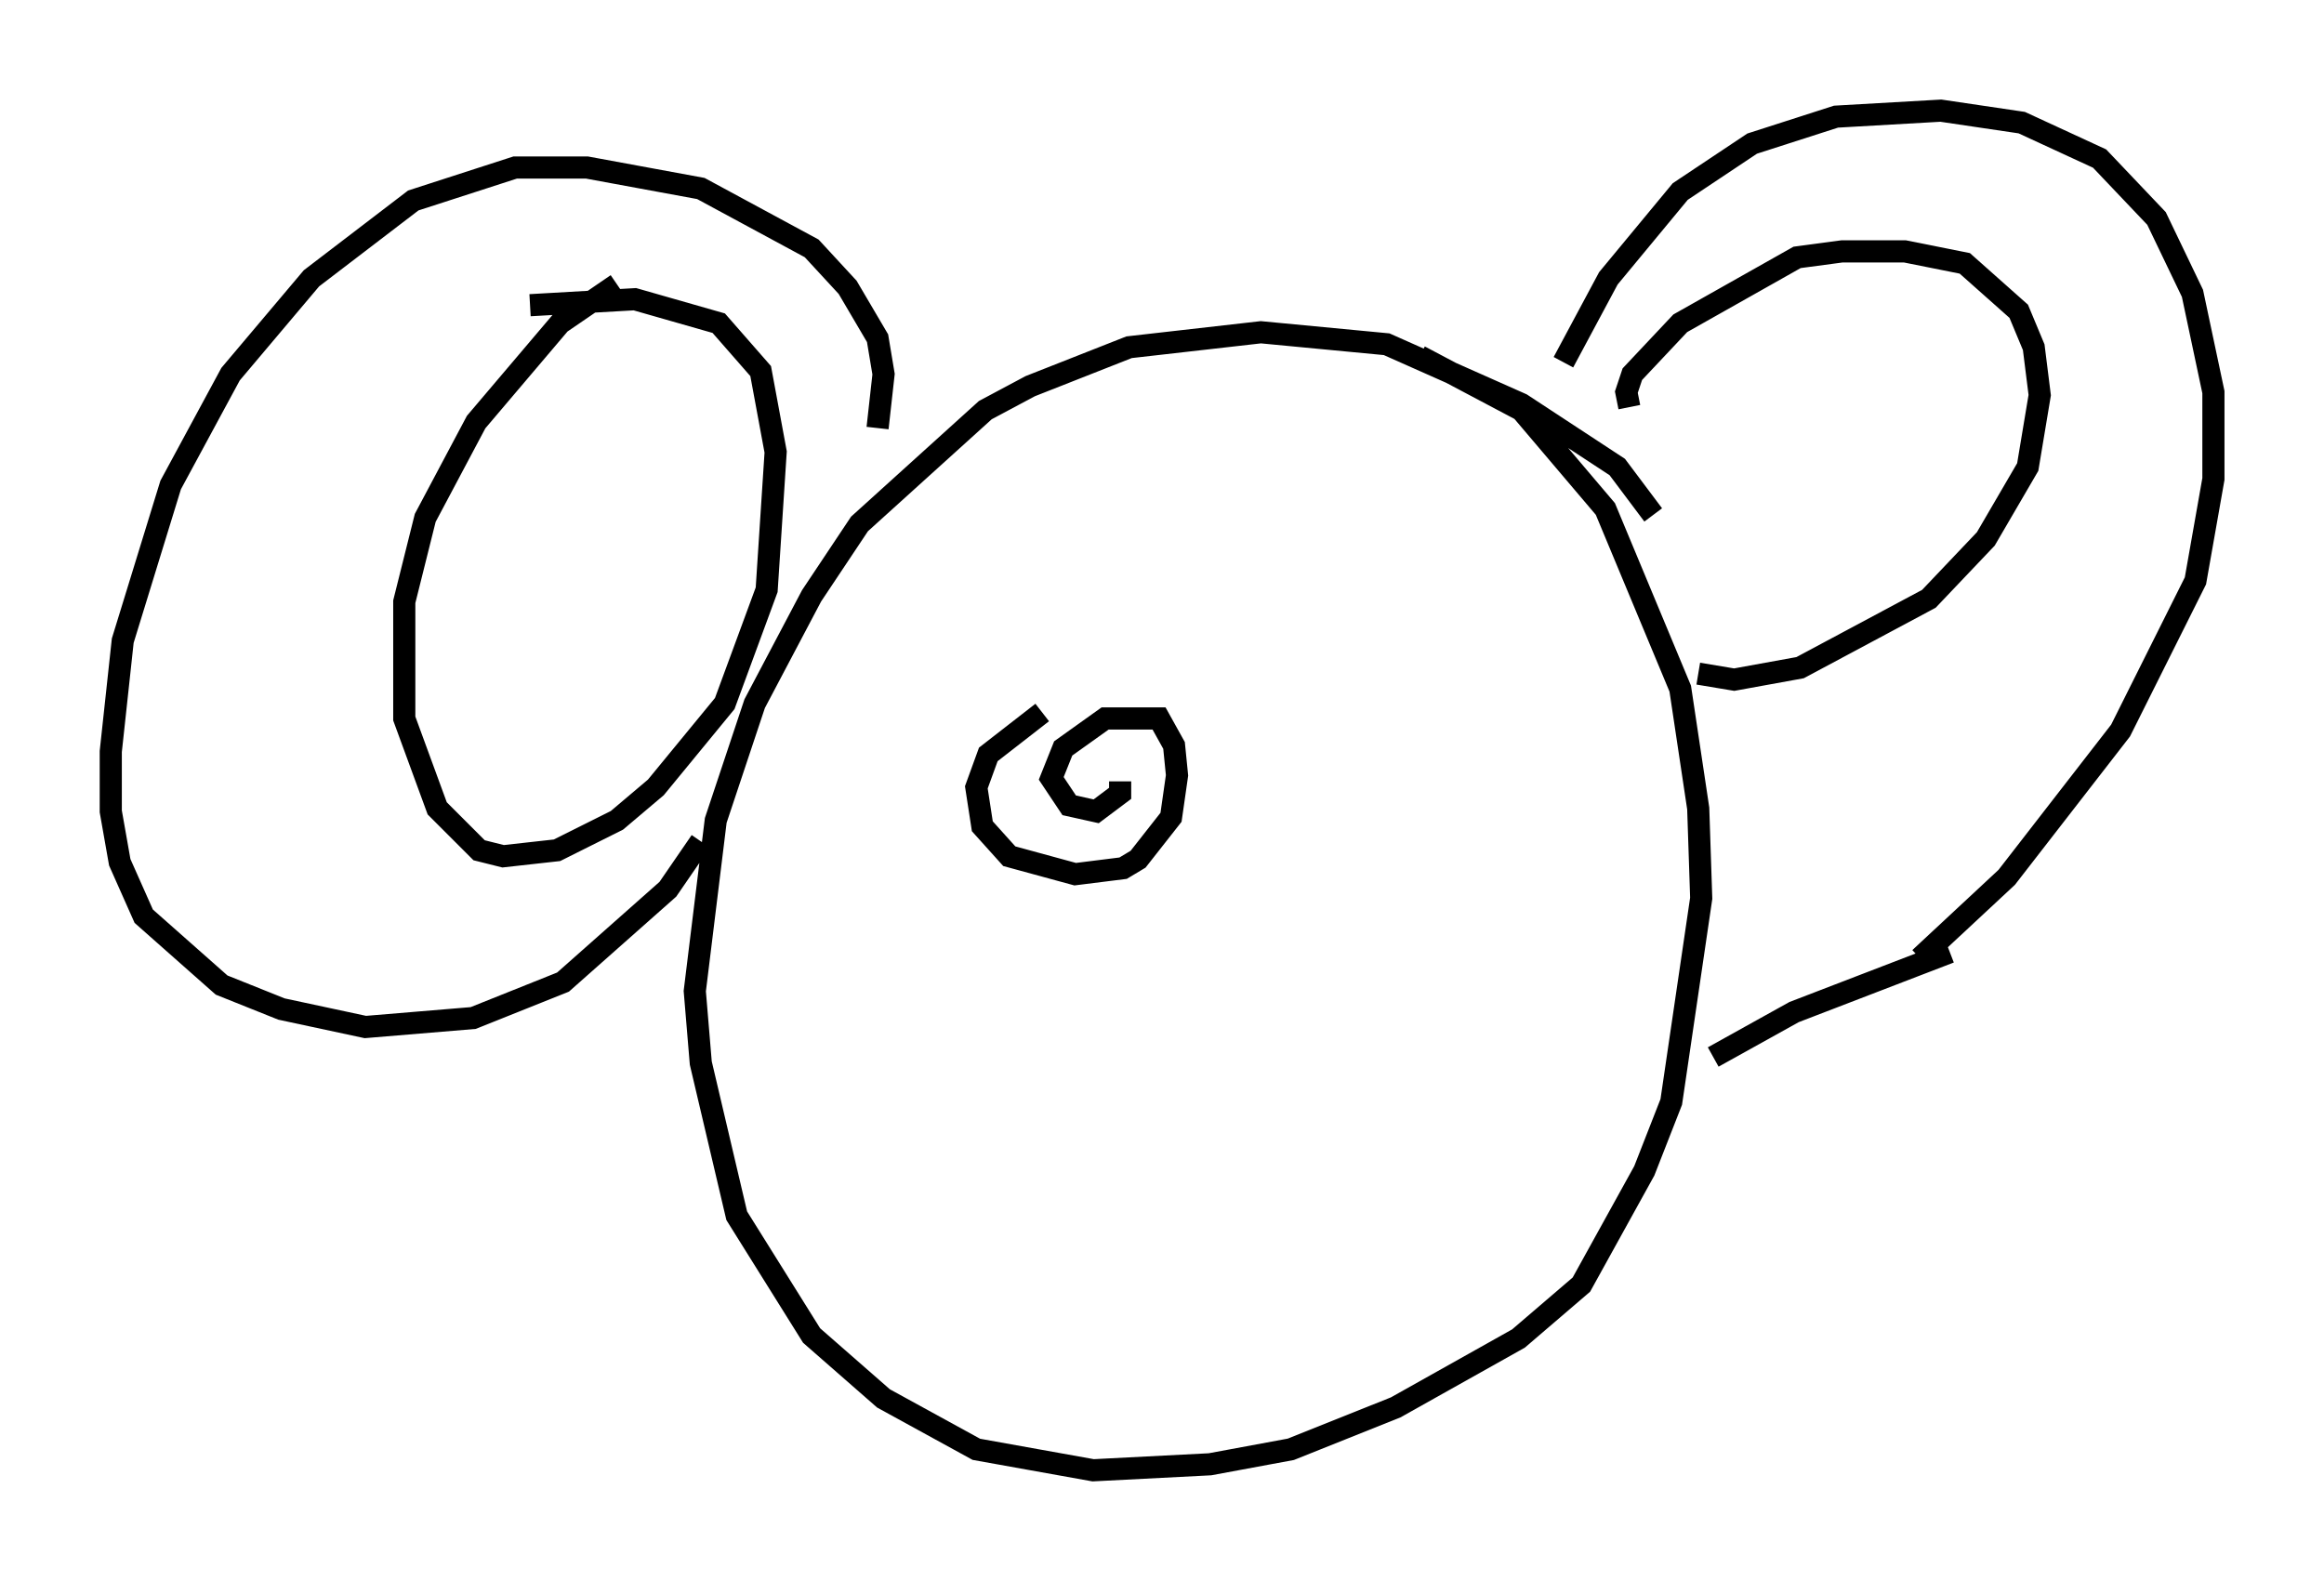<?xml version="1.0" encoding="utf-8" ?>
<svg baseProfile="full" height="71.434" version="1.1" width="104.992" xmlns="http://www.w3.org/2000/svg" xmlns:ev="http://www.w3.org/2001/xml-events" xmlns:xlink="http://www.w3.org/1999/xlink"><defs /><rect fill="white" height="71.434" width="104.992" x="0" y="0" /><path d="M74.553, 24.35 m0.135, -1.083 l-1.624, -2.165 -4.33, -2.842 l-6.089, -2.706 -5.683, -0.541 l-5.954, 0.677 -4.465, 1.759 l-2.03, 1.083 -5.683, 5.142 l-2.165, 3.248 -2.571, 4.871 l-1.759, 5.277 -0.947, 7.713 l0.271, 3.248 1.624, 6.901 l3.383, 5.413 3.248, 2.842 l4.195, 2.3 5.277, 0.947 l5.277, -0.271 3.654, -0.677 l4.736, -1.894 5.548, -3.112 l2.842, -2.436 2.842, -5.142 l1.218, -3.112 1.353, -9.202 l-0.135, -4.059 -0.812, -5.413 l-3.383, -8.119 -3.789, -4.465 l-4.601, -2.436 m6.495, 0.271 l2.03, -3.789 3.248, -3.924 l3.248, -2.165 3.789, -1.218 l4.736, -0.271 3.654, 0.541 l3.518, 1.624 2.571, 2.706 l1.624, 3.383 0.947, 4.465 l0.0, 3.924 -0.812, 4.601 l-3.383, 6.766 -5.142, 6.631 l-3.924, 3.654 m1.353, -0.271 l-7.036, 2.706 -3.654, 2.03 m-3.789, -29.364 l-0.135, -0.677 0.271, -0.812 l2.165, -2.3 5.277, -2.977 l2.03, -0.271 2.842, 0.0 l2.706, 0.541 2.436, 2.165 l0.677, 1.624 0.271, 2.165 l-0.541, 3.248 -1.894, 3.248 l-2.571, 2.706 -5.819, 3.112 l-2.977, 0.541 -1.624, -0.271 m-37.077, -11.096 l0.271, -2.436 -0.271, -1.624 l-1.353, -2.3 -1.624, -1.759 l-5.007, -2.706 -5.142, -0.947 l-3.248, 0.0 -4.601, 1.488 l-4.601, 3.518 -3.654, 4.33 l-2.706, 5.007 -2.165, 7.036 l-0.541, 5.007 0.0, 2.706 l0.406, 2.3 1.083, 2.436 l3.518, 3.112 2.706, 1.083 l3.789, 0.812 4.871, -0.406 l4.059, -1.624 4.736, -4.195 l1.488, -2.165 m-3.789, -25.169 l-2.571, 1.759 -3.789, 4.465 l-2.3, 4.33 -0.947, 3.789 l0.0, 5.277 1.488, 4.059 l1.894, 1.894 1.083, 0.271 l2.436, -0.271 2.706, -1.353 l1.759, -1.488 3.112, -3.789 l1.894, -5.142 0.406, -6.225 l-0.677, -3.654 -1.894, -2.165 l-3.789, -1.083 -4.736, 0.271 m23.139, 18.403 l-2.436, 1.894 -0.541, 1.488 l0.271, 1.759 1.218, 1.353 l2.977, 0.812 2.165, -0.271 l0.677, -0.406 1.488, -1.894 l0.271, -1.894 -0.135, -1.353 l-0.677, -1.218 -2.436, 0.0 l-1.894, 1.353 -0.541, 1.353 l0.812, 1.218 1.218, 0.271 l1.083, -0.812 0.0, -0.541 m17.726, -6.36 " fill="none" stroke="black" stroke-width="1" /></svg>